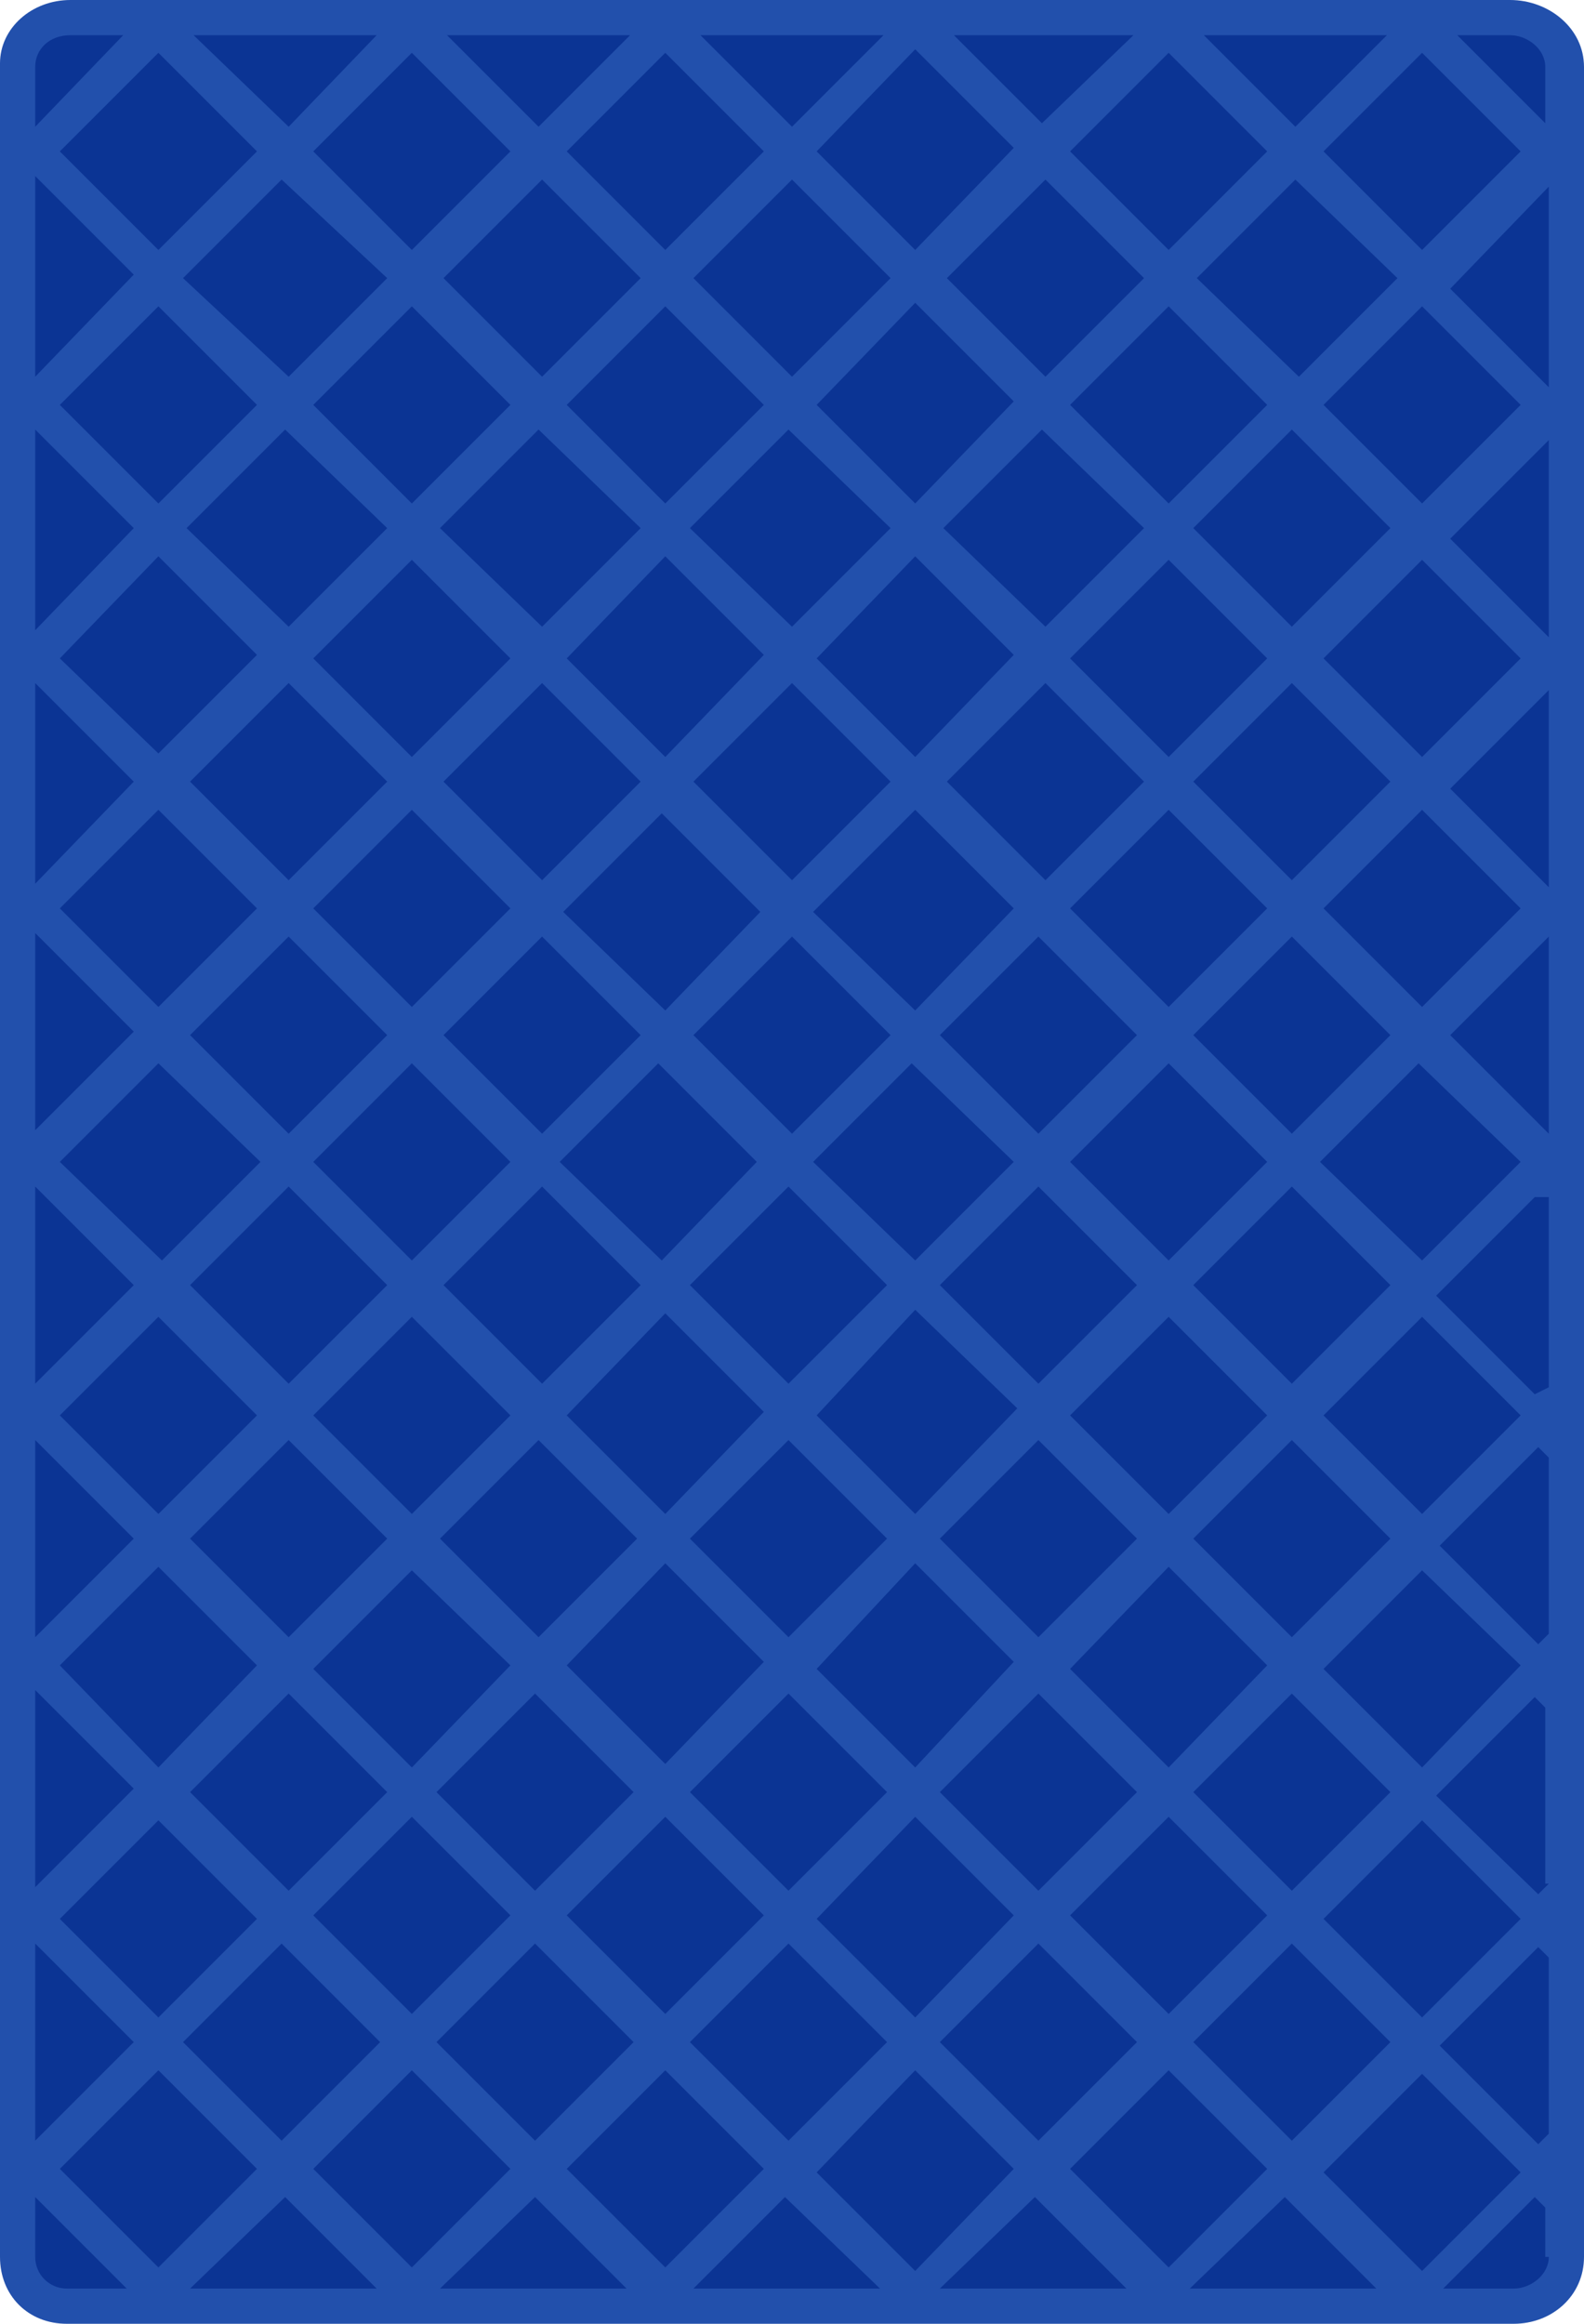<?xml version="1.0" encoding="utf-8"?>
<!-- Generator: Adobe Illustrator 26.3.1, SVG Export Plug-In . SVG Version: 6.00 Build 0)  -->
<svg version="1.1" id="圖層_1" xmlns="http://www.w3.org/2000/svg" xmlns:xlink="http://www.w3.org/1999/xlink" x="0px" y="0px"
	 viewBox="0 0 45 66" style="enable-background:new 0 0 45 66;" xml:space="preserve">
<style type="text/css">
	.st0{fill:#0B3494;}
	.st1{fill:#2250AC;}
</style>
<g>
	<path id="Path_5725" class="st0" d="M1.9,65.5c-0.7-0.1-1.3-0.7-1.4-1.4V1.9c0-0.8,0.7-1.4,1.5-1.4h40.9c0.8,0,1.5,0.6,1.6,1.4
		v62.2c0,0.8-0.7,1.4-1.5,1.4L1.9,65.5z"/>
	<path id="Path_5726" class="st1" d="M42.9,0H2C0.9,0,0,0.8,0,1.8c0,0,0,0,0,0.1v62.2C0,65.2,0.8,66,1.9,66c0,0,0,0,0.1,0H43
		c1.1,0,2-0.8,2-1.9V1.9C45,0.8,44,0,42.9,0z M42.9,1c0.5,0,1,0.4,1,0.9v1.6L41.4,1H42.9z M44,11l-2.8-2.8L44,5.3V11z M44,18.1
		l-2.8-2.8l2.8-2.8V18.1z M44,25.2l-2.8-2.8l2.8-2.8V25.2z M44,32.2l-2.8-2.8l2.8-2.8V32.2z M1,55.2L3.8,58L1,60.8V55.2z M1,48
		l2.8,2.8L1,53.6V48z M1,40.9l2.8,2.8L1,46.5V40.9z M1,33.7l2.8,2.8L1,39.3V33.7z M1,26.5l2.8,2.8L1,32.1V26.5z M1,19.4l2.8,2.8
		L1,25.1V19.4z M1,12.2L3.8,15L1,17.9V12.2z M1,5l2.8,2.8L1,10.7V5z M32.5,22.2l-2.8,2.8l-2.8-2.8l2.8-2.8L32.5,22.2z M30.4,18.7
		l2.8-2.8l2.8,2.8l-2.8,2.8L30.4,18.7z M18.2,36.5l-2.8,2.8l-2.8-2.8l2.8-2.8L18.2,36.5z M15.9,33l2.8-2.8l2.8,2.8l-2.7,2.8L15.9,33
		z M18.9,37.3l2.8,2.8L18.9,43l-2.8-2.8L18.9,37.3z M19.6,36.5l2.8-2.8l2.8,2.8l-2.8,2.8L19.6,36.5z M26,37.2l2.9,2.8L26,43
		l-2.8-2.8L26,37.2z M23.1,33l2.8-2.8l2.9,2.8L26,35.8L23.1,33z M23.1,25.9L26,23l2.8,2.8L26,28.7L23.1,25.9z M25.3,29.4l-2.8,2.8
		l-2.8-2.8l2.8-2.8L25.3,29.4z M18.9,28.7L16,25.9l2.8-2.8l2.8,2.8L18.9,28.7z M18.2,29.4l-2.8,2.8l-2.8-2.8l2.8-2.8L18.2,29.4z
		 M11.7,28.6l-2.8-2.8l2.8-2.8l2.8,2.8L11.7,28.6z M14.5,33l-2.8,2.8L8.9,33l2.8-2.8L14.5,33z M14.5,40.2L11.7,43l-2.8-2.8l2.8-2.8
		L14.5,40.2z M14.5,47.3l-2.8,2.9l-2.8-2.8l2.8-2.8L14.5,47.3z M12.5,43.7l2.8-2.8l2.8,2.8l-2.8,2.8L12.5,43.7z M18.9,44.4l2.8,2.8
		l-2.8,2.9l-2.8-2.8L18.9,44.4z M19.6,43.7l2.8-2.8l2.8,2.8l-2.8,2.8L19.6,43.7z M26,44.4l2.8,2.8L26,50.2l-2.8-2.8L26,44.4z
		 M26.7,43.7l2.8-2.8l2.8,2.8l-2.8,2.8L26.7,43.7z M26.7,36.5l2.8-2.8l2.8,2.8l-2.8,2.8L26.7,36.5z M26.7,29.4l2.8-2.8l2.8,2.8
		l-2.8,2.8L26.7,29.4z M26,21.5l-2.8-2.8l2.8-2.9l2.8,2.8L26,21.5z M25.3,22.2l-2.8,2.8l-2.8-2.8l2.8-2.8L25.3,22.2z M18.9,21.5
		l-2.8-2.8l2.8-2.9l2.8,2.8L18.9,21.5z M18.2,22.2l-2.8,2.8l-2.8-2.8l2.8-2.8L18.2,22.2z M11.7,21.5l-2.8-2.8l2.8-2.8l2.8,2.8
		L11.7,21.5z M11,22.2l-2.8,2.8l-2.8-2.8l2.8-2.8L11,22.2z M11,29.4l-2.8,2.8l-2.8-2.8l2.8-2.8L11,29.4z M11,36.5l-2.8,2.8l-2.8-2.8
		l2.8-2.8L11,36.5z M11,43.7l-2.8,2.8l-2.8-2.8l2.8-2.8L11,43.7z M11,50.9l-2.8,2.8l-2.8-2.8l2.8-2.8L11,50.9z M11.7,51.6l2.8,2.8
		l-2.8,2.8l-2.8-2.8L11.7,51.6z M12.4,50.9l2.8-2.8l2.8,2.8l-2.8,2.8L12.4,50.9z M18.9,51.6l2.8,2.8l-2.8,2.8l-2.8-2.8L18.9,51.6z
		 M19.6,50.9l2.8-2.8l2.8,2.8l-2.8,2.8L19.6,50.9z M26,51.6l2.8,2.8L26,57.3l-2.8-2.8L26,51.6z M26.7,50.9l2.8-2.8l2.8,2.8l-2.8,2.8
		L26.7,50.9z M33.2,51.6l2.8,2.8l-2.8,2.8l-2.8-2.8L33.2,51.6z M30.4,47.4l2.8-2.9l2.8,2.8l-2.8,2.9L30.4,47.4z M30.4,40.2l2.8-2.8
		l2.8,2.8L33.2,43L30.4,40.2z M30.4,33l2.8-2.8L36,33l-2.8,2.8L30.4,33z M30.4,25.8l2.8-2.8l2.8,2.8l-2.8,2.8L30.4,25.8z M33.9,22.2
		l2.8-2.8l2.8,2.8l-2.8,2.8L33.9,22.2z M33.9,15l2.8-2.8l2.8,2.8l-2.8,2.8L33.9,15z M33.2,14.3l-2.8-2.8l2.8-2.8l2.8,2.8L33.2,14.3z
		 M32.5,15l-2.8,2.8L26.8,15l2.8-2.8L32.5,15z M26,14.3l-2.8-2.8L26,8.6l2.8,2.8L26,14.3z M25.3,15l-2.8,2.8L19.6,15l2.8-2.8
		L25.3,15z M18.9,14.3l-2.8-2.8l2.8-2.8l2.8,2.8L18.9,14.3z M18.2,15l-2.8,2.8L12.5,15l2.8-2.8L18.2,15z M11.7,14.3l-2.8-2.8
		l2.8-2.8l2.8,2.8L11.7,14.3z M11,15l-2.8,2.8L5.3,15l2.8-2.8L11,15z M4.5,14.3l-2.8-2.8l2.8-2.8l2.8,2.8L4.5,14.3z M7.3,18.6
		l-2.8,2.8l-2.8-2.7l2.8-2.9L7.3,18.6z M7.3,25.8l-2.8,2.8l-2.8-2.8l2.8-2.8L7.3,25.8z M7.4,33l-2.8,2.8L1.7,33l2.8-2.8L7.4,33z
		 M7.3,40.2L4.5,43l-2.8-2.8l2.8-2.8L7.3,40.2z M7.3,47.3l-2.8,2.9l-2.8-2.9l2.8-2.8L7.3,47.3z M7.3,54.5l-2.8,2.8l-2.8-2.8l2.8-2.8
		L7.3,54.5z M8,55.2l2.8,2.8L8,60.8L5.2,58L8,55.2z M11.7,58.8l2.8,2.8l-2.8,2.8l-2.8-2.8L11.7,58.8z M12.4,58l2.8-2.8l2.8,2.8
		l-2.8,2.8L12.4,58z M18.9,58.8l2.8,2.8l-2.8,2.8l-2.8-2.8L18.9,58.8z M19.6,58l2.8-2.8l2.8,2.8l-2.8,2.8L19.6,58z M26,58.8l2.8,2.8
		L26,64.5l-2.8-2.8L26,58.8z M26.7,58l2.8-2.8l2.8,2.8l-2.8,2.8L26.7,58z M33.2,58.8l2.8,2.8l-2.8,2.8l-2.8-2.8L33.2,58.8z M33.9,58
		l2.8-2.8l2.8,2.8l-2.8,2.8L33.9,58z M33.9,50.9l2.8-2.8l2.8,2.8l-2.8,2.8L33.9,50.9z M33.9,43.7l2.8-2.8l2.8,2.8l-2.8,2.8
		L33.9,43.7z M33.9,36.5l2.8-2.8l2.8,2.8l-2.8,2.8L33.9,36.5z M33.9,29.4l2.8-2.8l2.8,2.8l-2.8,2.8L33.9,29.4z M37.6,25.8l2.8-2.8
		l2.8,2.8l-2.8,2.8L37.6,25.8z M37.6,18.7l2.8-2.8l2.8,2.8l-2.8,2.8L37.6,18.7z M37.6,11.5l2.8-2.8l2.8,2.8l-2.8,2.8L37.6,11.5z
		 M37.6,4.3l2.8-2.8l2.8,2.8l-2.8,2.8L37.6,4.3z M39.7,7.9l-2.8,2.8L34,7.9l2.8-2.8L39.7,7.9z M33.2,7.1l-2.8-2.8l2.8-2.8L36,4.3
		L33.2,7.1z M32.5,7.9l-2.8,2.8l-2.8-2.8l2.8-2.8L32.5,7.9z M26,7.1l-2.8-2.8L26,1.4l2.8,2.8L26,7.1z M25.3,7.9l-2.8,2.8l-2.8-2.8
		l2.8-2.8L25.3,7.9z M18.9,7.1l-2.8-2.8l2.8-2.8l2.8,2.8L18.9,7.1z M18.2,7.9l-2.8,2.8l-2.8-2.8l2.8-2.8L18.2,7.9z M11.7,7.1
		L8.9,4.3l2.8-2.8l2.8,2.8L11.7,7.1z M11,7.9l-2.8,2.8L5.2,7.9L8,5.1L11,7.9z M4.5,7.1L1.7,4.3l2.8-2.8l2.8,2.8L4.5,7.1z M4.5,58.8
		l2.8,2.8l-2.8,2.8l-2.8-2.8L4.5,58.8z M8.1,62.4l2.6,2.6H5.4L8.1,62.4z M15.2,62.4l2.6,2.6h-5.3L15.2,62.4z M22.3,62.4L25,65h-5.3
		L22.3,62.4z M29.4,62.4l2.6,2.6h-5.3L29.4,62.4z M36.5,62.4l2.6,2.6h-5.3L36.5,62.4z M37.6,61.7l2.8-2.8l2.8,2.8l-2.8,2.8
		L37.6,61.7z M37.6,54.5l2.8-2.8l2.8,2.8l-2.8,2.8L37.6,54.5z M37.6,47.4l2.8-2.8l2.8,2.7l-2.8,2.9L37.6,47.4z M37.6,40.2l2.8-2.8
		l2.8,2.8L40.4,43L37.6,40.2z M37.5,33l2.8-2.8l2.9,2.8l-2.8,2.8L37.5,33z M39.4,1l-2.6,2.6L34.2,1H39.4z M32.2,1l-2.6,2.5L27.1,1
		H32.2z M25.1,1l-2.6,2.6L19.9,1H25.1z M17.9,1l-2.6,2.6L12.7,1H17.9z M10.7,1L8.2,3.6L5.5,1H10.7z M1,1.9C1,1.4,1.4,1,2,1h1.5
		L1,3.6V1.9z M1.9,65C1.4,65,1,64.6,1,64.1c0,0,0,0,0,0v-1.7L3.6,65L1.9,65L1.9,65z M44,64.1c0,0.5-0.5,0.9-1,0.9H41l2.6-2.6
		l0.3,0.3V64.1z M44,60.6l-0.3,0.3l-2.8-2.8l2.8-2.8l0.3,0.3V60.6z M44,53.5l-0.3,0.3L40.8,51l2.8-2.8l0.3,0.3V53.5z M44,46.4
		l-0.3,0.3l-2.8-2.8l2.8-2.8l0.3,0.3V46.4z M43.6,39.6l-2.8-2.8l2.8-2.8H44v5.4L43.6,39.6z"/>
</g>
</svg>
